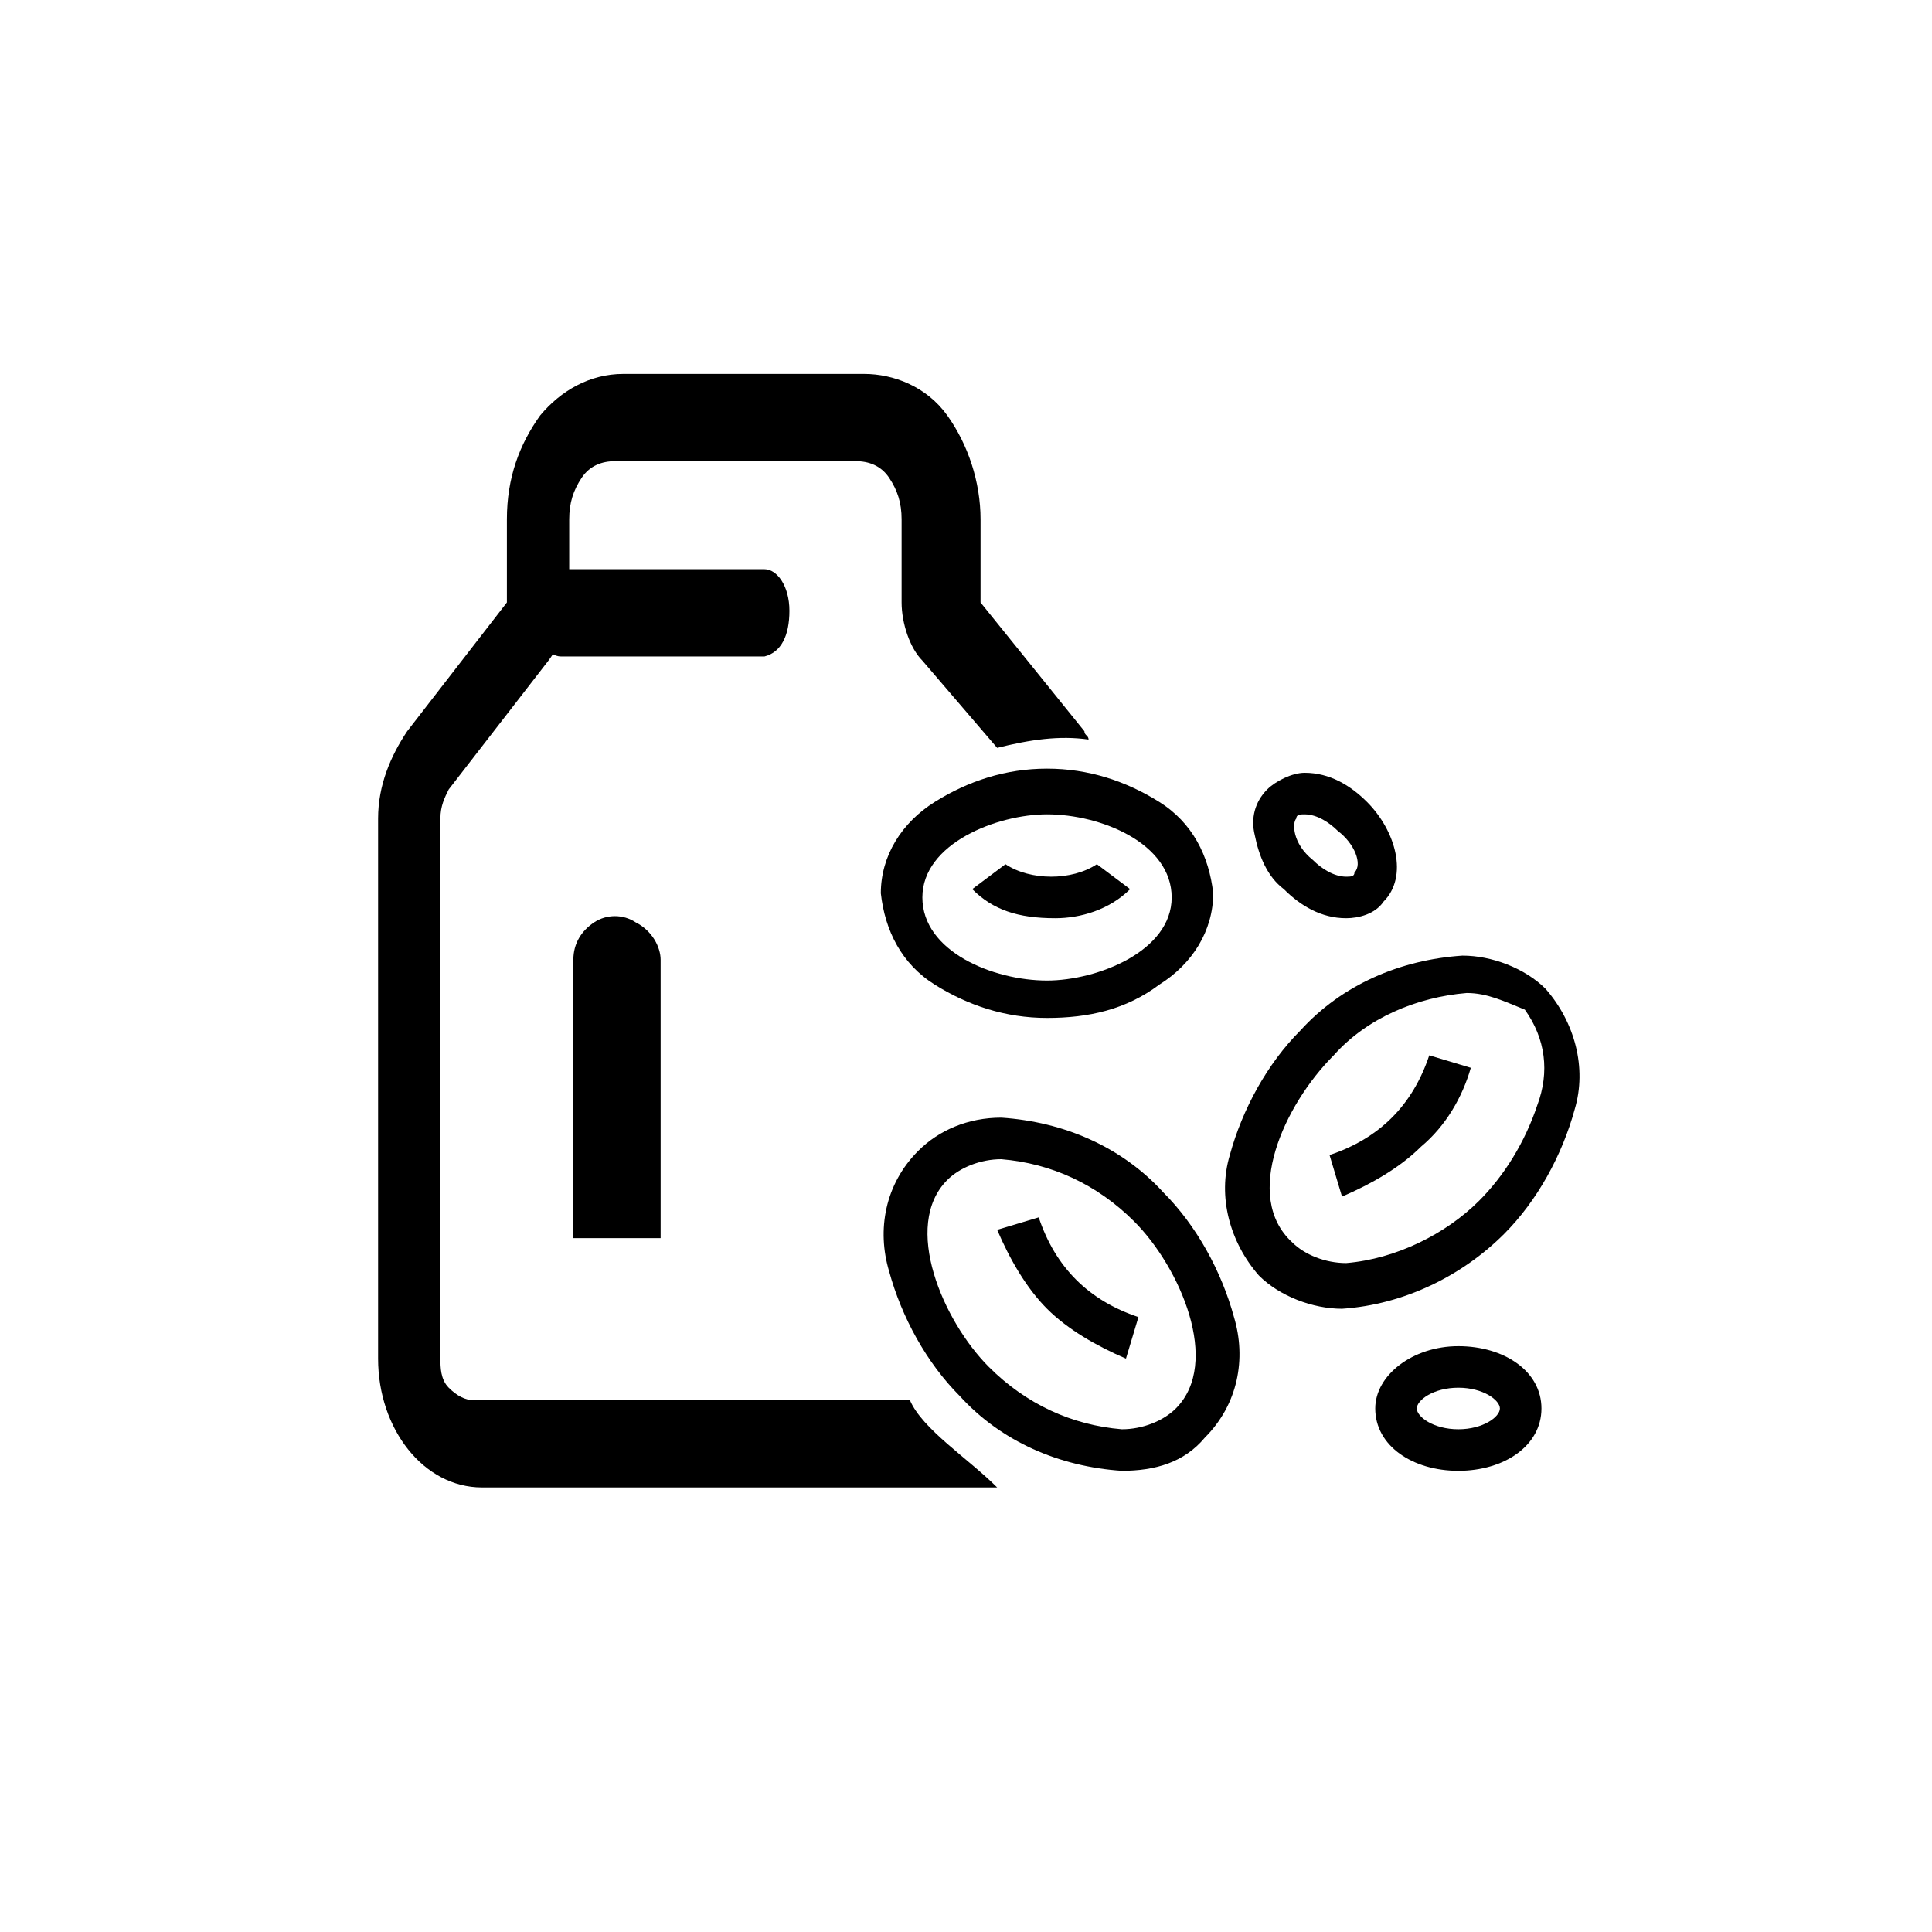 <?xml version="1.0" standalone="no"?><!DOCTYPE svg PUBLIC "-//W3C//DTD SVG 1.1//EN" "http://www.w3.org/Graphics/SVG/1.1/DTD/svg11.dtd"><svg t="1651225376847" class="icon" viewBox="0 0 1024 1024" version="1.1" xmlns="http://www.w3.org/2000/svg" p-id="5299" xmlns:xlink="http://www.w3.org/1999/xlink" width="200" height="200"><defs><style type="text/css">@font-face { font-family: feedback-iconfont; src: url("//at.alicdn.com/t/font_1031158_u69w8yhxdu.woff2?t=1630033759944") format("woff2"), url("//at.alicdn.com/t/font_1031158_u69w8yhxdu.woff?t=1630033759944") format("woff"), url("//at.alicdn.com/t/font_1031158_u69w8yhxdu.ttf?t=1630033759944") format("truetype"); }
</style></defs><path d="M594.581 779.561c-33.032-2.202-63.862-15.415-85.884-39.639-17.617-17.617-30.83-41.841-37.437-66.065-6.606-22.022-2.202-46.245 15.415-63.862 11.011-11.011 26.426-17.617 44.043-17.617 33.032 2.202 63.862 15.415 85.884 39.639 17.617 17.617 30.83 41.841 37.437 66.065 6.606 22.022 2.202 46.245-15.415 63.862-11.011 13.213-26.426 17.617-44.043 17.617z m-63.862-165.161c-11.011 0-22.022 4.404-28.628 11.011-24.224 24.224-2.202 74.873 22.022 99.097 19.819 19.819 44.043 30.83 70.469 33.032 11.011 0 22.022-4.404 28.628-11.011 24.224-24.224 2.202-74.873-22.022-99.097-19.819-19.819-44.043-30.83-70.469-33.032z m0 0" p-id="5300"></path><path d="M554.942 693.677c-11.011-11.011-19.819-26.426-26.426-41.841l22.022-6.606c4.404 13.213 11.011 24.224 19.819 33.032 8.809 8.809 19.819 15.415 33.032 19.819l-6.606 22.022c-15.415-6.606-30.83-15.415-41.841-26.426z m0 0M711.295 693.677c-15.415 0-33.032-6.606-44.043-17.617-15.415-17.617-22.022-41.841-15.415-63.862 6.606-24.224 19.819-48.447 37.437-66.065 22.022-24.224 52.852-37.437 85.884-39.639 15.415 0 33.032 6.606 44.043 17.617 15.415 17.617 22.022 41.841 15.415 63.862-6.606 24.224-19.819 48.447-37.437 66.065-22.022 22.022-52.852 37.437-85.884 39.639z m66.065-167.363c-26.426 2.202-52.852 13.213-70.469 33.032-26.426 26.426-48.447 74.873-22.022 99.097 6.606 6.606 17.617 11.011 28.628 11.011 26.426-2.202 52.852-15.415 70.469-33.032 13.213-13.213 24.224-30.83 30.83-50.649 6.606-17.617 4.404-35.234-6.606-50.649-11.011-4.404-19.819-8.809-30.83-8.809z m0 0" p-id="5301"></path><path d="M704.688 612.198c13.213-4.404 24.224-11.011 33.032-19.819 8.809-8.809 15.415-19.819 19.819-33.032l22.022 6.606c-4.404 15.415-13.213 30.83-26.426 41.841-11.011 11.011-26.426 19.819-41.841 26.426l-6.606-22.022z m0 0M554.942 539.527c-22.022 0-41.841-6.606-59.458-17.617-17.617-11.011-26.426-28.628-28.628-48.447 0-19.819 11.011-37.437 28.628-48.447 17.617-11.011 37.437-17.617 59.458-17.617 22.022 0 41.841 6.606 59.458 17.617 17.617 11.011 26.426 28.628 28.628 48.447 0 19.819-11.011 37.437-28.628 48.447-17.617 13.213-37.437 17.617-59.458 17.617z m0-107.905c-26.426 0-66.065 15.415-66.065 44.043s37.437 44.043 66.065 44.043c26.426 0 66.065-15.415 66.065-44.043s-37.437-44.043-66.065-44.043z m0 0" p-id="5302"></path><path d="M515.303 471.26l17.617-13.213c6.606 4.404 15.415 6.606 24.224 6.606 8.809 0 17.617-2.202 24.224-6.606l17.617 13.213c-11.011 11.011-26.426 15.415-39.639 15.415-19.819 0-33.032-4.404-44.043-15.415z m0 0M772.955 779.561c-24.224 0-44.043-13.213-44.043-33.032 0-17.617 19.819-33.032 44.043-33.032s44.043 13.213 44.043 33.032-19.819 33.032-44.043 33.032z m0-44.043c-13.213 0-22.022 6.606-22.022 11.011s8.809 11.011 22.022 11.011 22.022-6.606 22.022-11.011-8.809-11.011-22.022-11.011z m0 0M713.497 486.675c-13.213 0-24.224-6.606-33.032-15.415-8.809-6.606-13.213-17.617-15.415-28.628-2.202-8.809 0-17.617 6.606-24.224 4.404-4.404 13.213-8.809 19.819-8.809 13.213 0 24.224 6.606 33.032 15.415 15.415 15.415 22.022 39.639 8.809 52.852-4.404 6.606-13.213 8.809-19.819 8.809z m-22.022-55.054c-2.202 0-4.404 0-4.404 2.202-2.202 2.202-2.202 13.213 8.809 22.022 4.404 4.404 11.011 8.809 17.617 8.809 2.202 0 4.404 0 4.404-2.202 4.404-4.404 0-15.415-8.809-22.022-4.404-4.404-11.011-8.809-17.617-8.809z m0 0M405.196 301.695c6.606 0 13.213 8.809 13.213 22.022s-4.404 22.022-13.213 24.224h-107.905c-6.606 0-13.213-8.809-13.213-22.022s4.404-22.022 13.213-24.224h107.905z m0 0M350.142 508.697v147.544h-46.245v-147.544c0-8.809 4.404-15.415 11.011-19.819 6.606-4.404 15.415-4.404 22.022 0 8.809 4.404 13.213 13.213 13.213 19.819z m0 0" p-id="5303"></path><path d="M482.271 742.125H251.045c-4.404 0-8.809-2.202-13.213-6.606-4.404-4.404-4.404-11.011-4.404-15.415v-286.28c0-6.606 2.202-11.011 4.404-15.415l52.852-68.267c6.606-8.809 11.011-19.819 11.011-30.83v-44.043c0-8.809 2.202-15.415 6.606-22.022 4.404-6.606 11.011-8.809 17.617-8.809h127.725c6.606 0 13.213 2.202 17.617 8.809 4.404 6.606 6.606 13.213 6.606 22.022v44.043c0 11.011 4.404 24.224 11.011 30.83L528.516 396.387c17.617-4.404 33.032-6.606 48.447-4.404 0-2.202-2.202-2.202-2.202-4.404l-55.054-68.267v-44.043c0-19.819-6.606-39.639-17.617-55.054s-28.628-22.022-44.043-22.022H330.323c-17.617 0-33.032 8.809-44.043 22.022-11.011 15.415-17.617 33.032-17.617 55.054v44.043l-52.852 68.267c-8.809 13.213-15.415 28.628-15.415 46.245v286.28c0 37.437 24.224 68.267 55.054 68.267H528.516c-15.415-15.415-39.639-30.83-46.245-46.245z" p-id="5304"></path></svg>